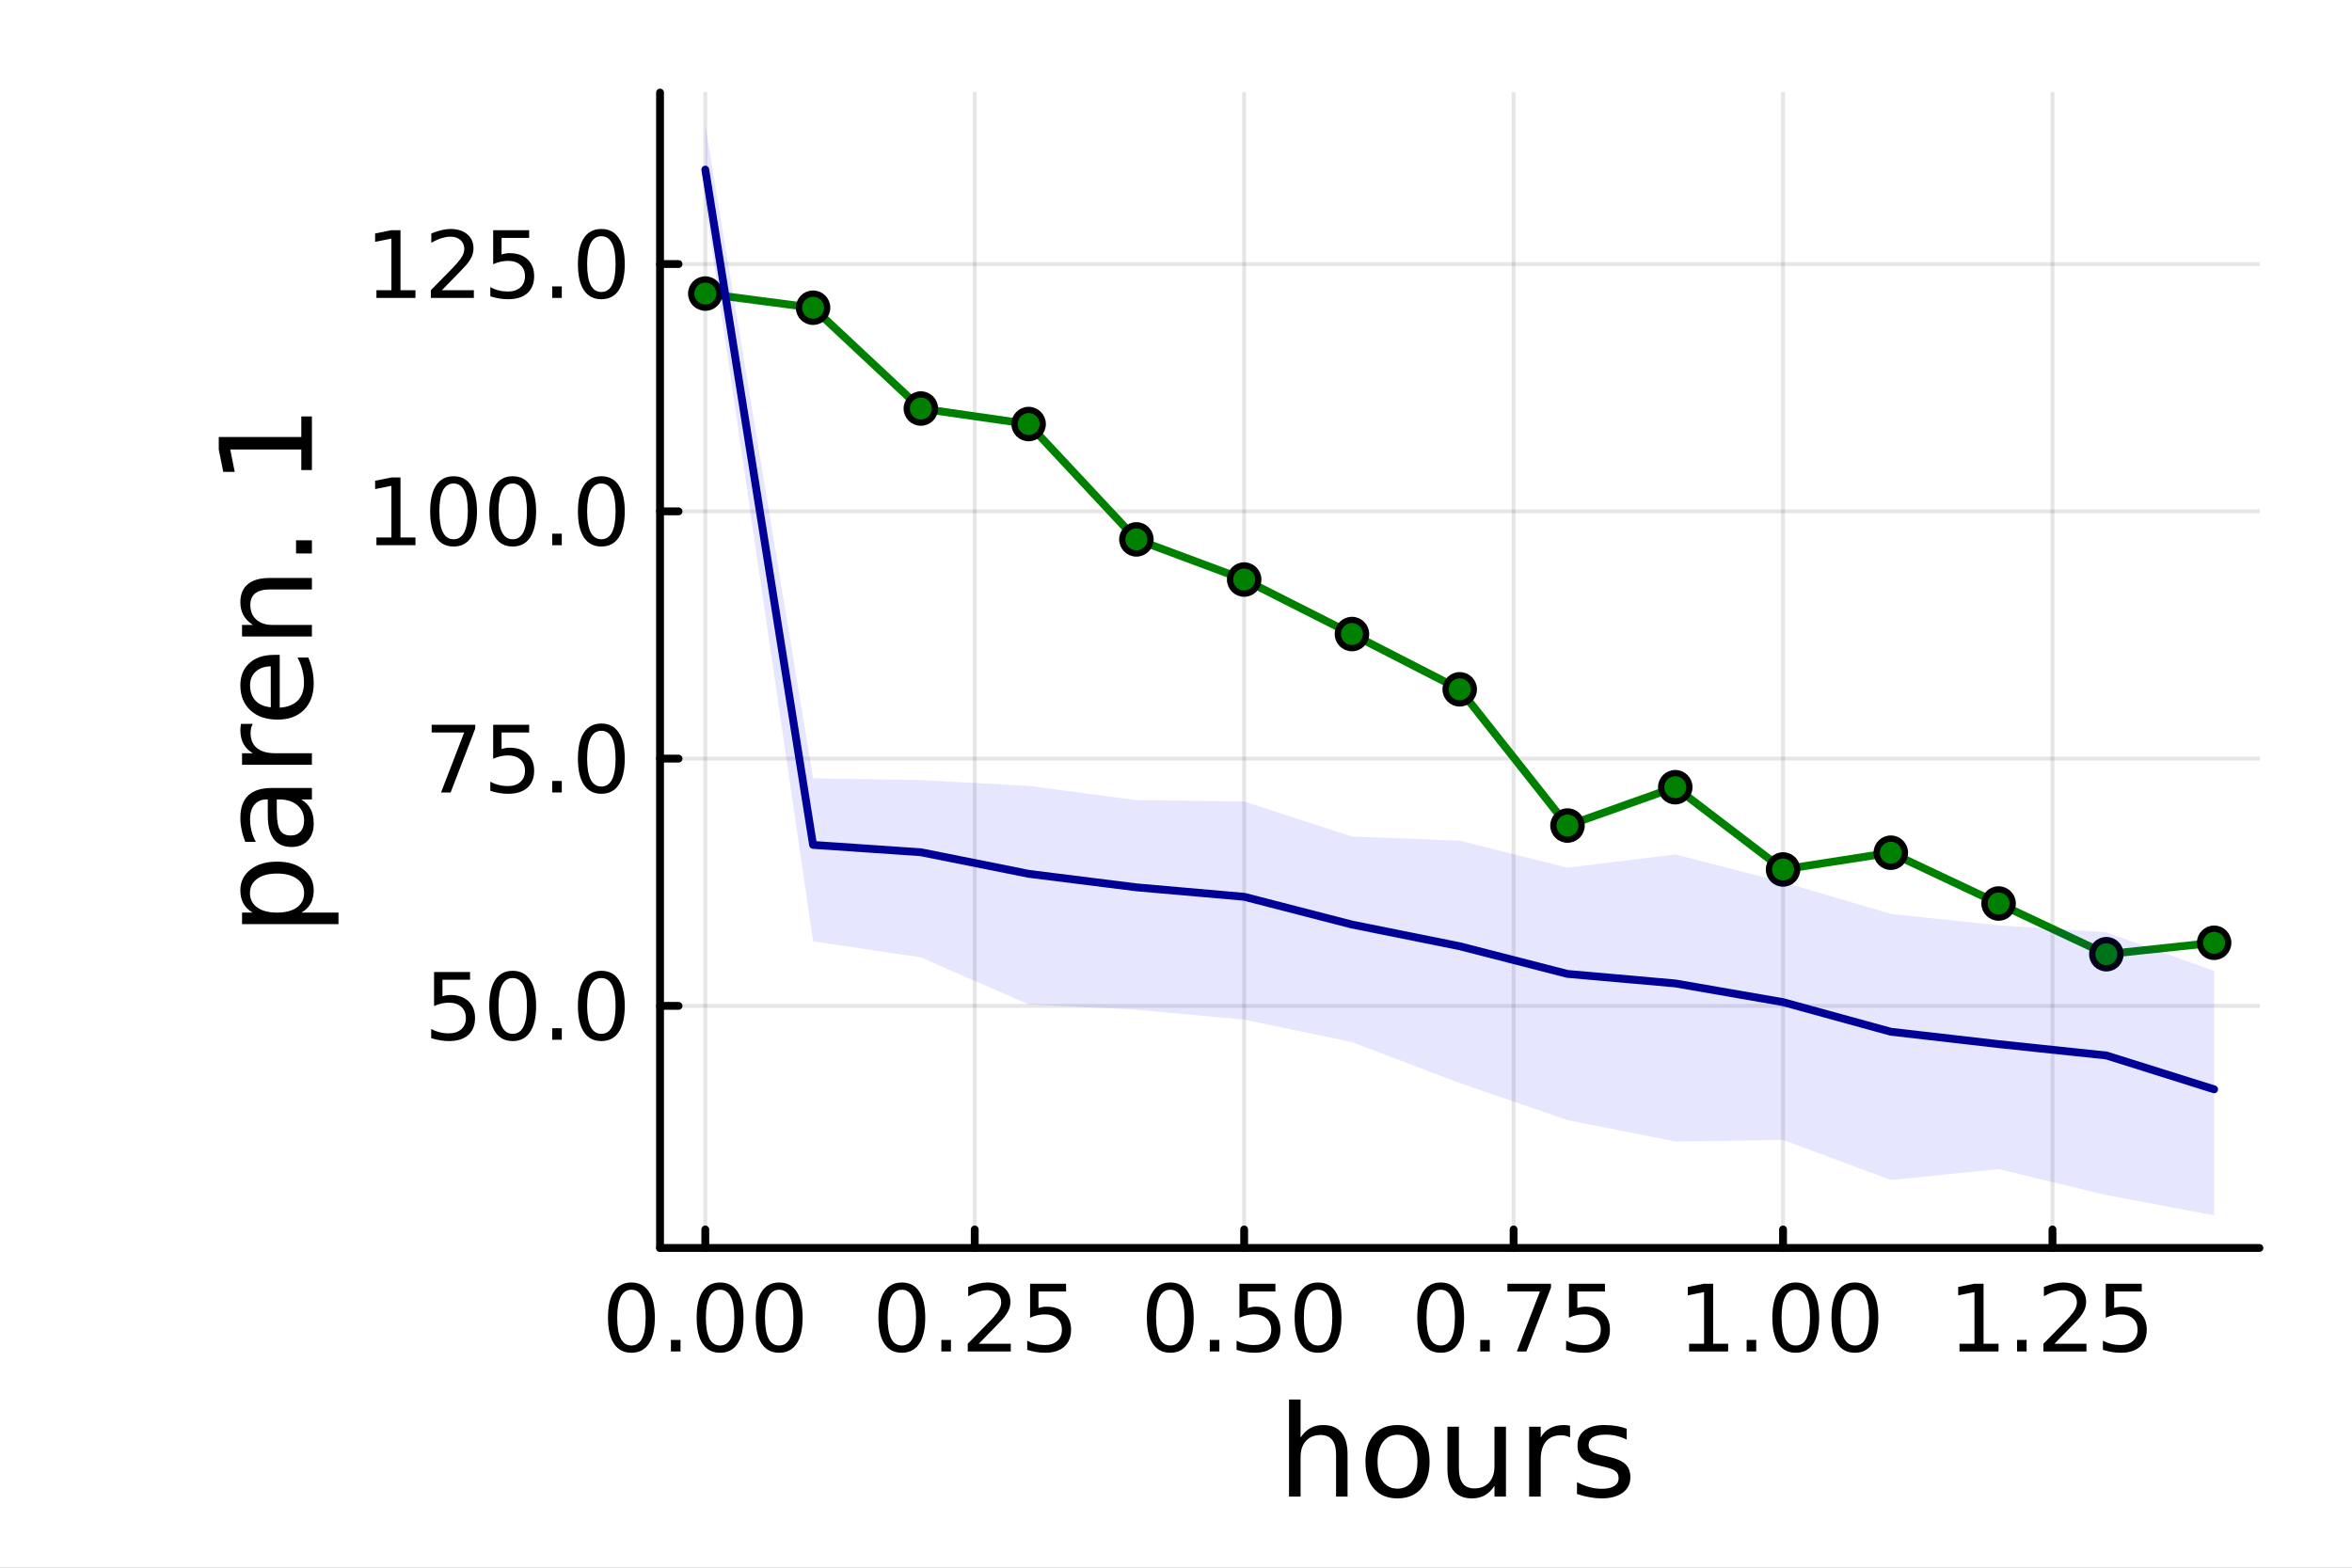 <?xml version="1.0" encoding="utf-8"?>
<svg xmlns="http://www.w3.org/2000/svg" xmlns:xlink="http://www.w3.org/1999/xlink" width="600" height="400" viewBox="0 0 2400 1600">
<rect x="0" y="0" width="2400" height="1600" fill="#808080" stroke="none"/>
<defs>
  <clipPath id="clip570">
    <rect x="0" y="0" width="2400" height="1600"/>
  </clipPath>
</defs>
<path clip-path="url(#clip570)" d="M0 1600 L2400 1600 L2400 0 L0 0  Z" fill="#ffffff" fill-rule="evenodd" fill-opacity="1"/>
<defs>
  <clipPath id="clip571">
    <rect x="480" y="0" width="1681" height="1600"/>
  </clipPath>
</defs>
<path clip-path="url(#clip570)" d="M673.506 1273.7 L2305.51 1273.7 L2305.51 94.488 L673.506 94.488  Z" fill="#ffffff" fill-rule="evenodd" fill-opacity="1"/>
<defs>
  <clipPath id="clip572">
    <rect x="673" y="94" width="1633" height="1180"/>
  </clipPath>
</defs>
<polyline clip-path="url(#clip572)" style="stroke:#000000; stroke-linecap:round; stroke-linejoin:round; stroke-width:4; stroke-opacity:0.1; fill:none" points="719.695,1273.7 719.695,94.488 "/>
<polyline clip-path="url(#clip572)" style="stroke:#000000; stroke-linecap:round; stroke-linejoin:round; stroke-width:4; stroke-opacity:0.1; fill:none" points="994.628,1273.7 994.628,94.488 "/>
<polyline clip-path="url(#clip572)" style="stroke:#000000; stroke-linecap:round; stroke-linejoin:round; stroke-width:4; stroke-opacity:0.1; fill:none" points="1269.56,1273.7 1269.56,94.488 "/>
<polyline clip-path="url(#clip572)" style="stroke:#000000; stroke-linecap:round; stroke-linejoin:round; stroke-width:4; stroke-opacity:0.1; fill:none" points="1544.5,1273.7 1544.5,94.488 "/>
<polyline clip-path="url(#clip572)" style="stroke:#000000; stroke-linecap:round; stroke-linejoin:round; stroke-width:4; stroke-opacity:0.1; fill:none" points="1819.43,1273.7 1819.43,94.488 "/>
<polyline clip-path="url(#clip572)" style="stroke:#000000; stroke-linecap:round; stroke-linejoin:round; stroke-width:4; stroke-opacity:0.1; fill:none" points="2094.36,1273.7 2094.36,94.488 "/>
<polyline clip-path="url(#clip570)" style="stroke:#000000; stroke-linecap:round; stroke-linejoin:round; stroke-width:8; stroke-opacity:1; fill:none" points="673.506,1273.7 2305.51,1273.7 "/>
<polyline clip-path="url(#clip570)" style="stroke:#000000; stroke-linecap:round; stroke-linejoin:round; stroke-width:8; stroke-opacity:1; fill:none" points="719.695,1273.7 719.695,1254.8 "/>
<polyline clip-path="url(#clip570)" style="stroke:#000000; stroke-linecap:round; stroke-linejoin:round; stroke-width:8; stroke-opacity:1; fill:none" points="994.628,1273.7 994.628,1254.8 "/>
<polyline clip-path="url(#clip570)" style="stroke:#000000; stroke-linecap:round; stroke-linejoin:round; stroke-width:8; stroke-opacity:1; fill:none" points="1269.56,1273.7 1269.56,1254.8 "/>
<polyline clip-path="url(#clip570)" style="stroke:#000000; stroke-linecap:round; stroke-linejoin:round; stroke-width:8; stroke-opacity:1; fill:none" points="1544.5,1273.7 1544.5,1254.8 "/>
<polyline clip-path="url(#clip570)" style="stroke:#000000; stroke-linecap:round; stroke-linejoin:round; stroke-width:8; stroke-opacity:1; fill:none" points="1819.43,1273.7 1819.43,1254.8 "/>
<polyline clip-path="url(#clip570)" style="stroke:#000000; stroke-linecap:round; stroke-linejoin:round; stroke-width:8; stroke-opacity:1; fill:none" points="2094.36,1273.7 2094.36,1254.8 "/>
<path clip-path="url(#clip570)" d="M644.302 1316.33 Q637.08 1316.33 633.422 1323.46 Q629.811 1330.55 629.811 1344.81 Q629.811 1359.02 633.422 1366.15 Q637.08 1373.23 644.302 1373.23 Q651.57 1373.23 655.181 1366.15 Q658.839 1359.02 658.839 1344.81 Q658.839 1330.55 655.181 1323.46 Q651.57 1316.33 644.302 1316.33 M644.302 1308.93 Q655.922 1308.93 662.033 1318.14 Q668.19 1327.31 668.19 1344.81 Q668.19 1362.26 662.033 1371.47 Q655.922 1380.64 644.302 1380.64 Q632.681 1380.64 626.524 1371.47 Q620.413 1362.26 620.413 1344.81 Q620.413 1327.31 626.524 1318.14 Q632.681 1308.93 644.302 1308.93 Z" fill="#000000" fill-rule="nonzero" fill-opacity="1" /><path clip-path="url(#clip570)" d="M684.626 1367.54 L694.394 1367.54 L694.394 1379.3 L684.626 1379.3 L684.626 1367.54 Z" fill="#000000" fill-rule="nonzero" fill-opacity="1" /><path clip-path="url(#clip570)" d="M734.764 1316.33 Q727.542 1316.33 723.885 1323.46 Q720.274 1330.55 720.274 1344.81 Q720.274 1359.02 723.885 1366.15 Q727.542 1373.23 734.764 1373.23 Q742.033 1373.23 745.644 1366.15 Q749.301 1359.02 749.301 1344.81 Q749.301 1330.55 745.644 1323.46 Q742.033 1316.33 734.764 1316.33 M734.764 1308.93 Q746.384 1308.93 752.496 1318.14 Q758.653 1327.31 758.653 1344.81 Q758.653 1362.26 752.496 1371.47 Q746.384 1380.64 734.764 1380.64 Q723.144 1380.64 716.986 1371.47 Q710.875 1362.26 710.875 1344.81 Q710.875 1327.31 716.986 1318.14 Q723.144 1308.93 734.764 1308.93 Z" fill="#000000" fill-rule="nonzero" fill-opacity="1" /><path clip-path="url(#clip570)" d="M795.088 1316.33 Q787.866 1316.33 784.208 1323.46 Q780.597 1330.55 780.597 1344.81 Q780.597 1359.02 784.208 1366.15 Q787.866 1373.23 795.088 1373.23 Q802.356 1373.23 805.967 1366.15 Q809.625 1359.02 809.625 1344.81 Q809.625 1330.55 805.967 1323.46 Q802.356 1316.33 795.088 1316.33 M795.088 1308.93 Q806.708 1308.93 812.819 1318.14 Q818.977 1327.31 818.977 1344.81 Q818.977 1362.26 812.819 1371.47 Q806.708 1380.64 795.088 1380.64 Q783.468 1380.64 777.31 1371.47 Q771.199 1362.26 771.199 1344.81 Q771.199 1327.31 777.31 1318.14 Q783.468 1308.93 795.088 1308.93 Z" fill="#000000" fill-rule="nonzero" fill-opacity="1" /><path clip-path="url(#clip570)" d="M920.231 1316.33 Q913.008 1316.33 909.351 1323.46 Q905.74 1330.55 905.74 1344.81 Q905.74 1359.02 909.351 1366.15 Q913.008 1373.23 920.231 1373.23 Q927.499 1373.23 931.11 1366.15 Q934.768 1359.02 934.768 1344.81 Q934.768 1330.55 931.11 1323.46 Q927.499 1316.33 920.231 1316.33 M920.231 1308.93 Q931.851 1308.93 937.962 1318.14 Q944.119 1327.31 944.119 1344.81 Q944.119 1362.26 937.962 1371.47 Q931.851 1380.64 920.231 1380.64 Q908.61 1380.64 902.453 1371.47 Q896.342 1362.26 896.342 1344.81 Q896.342 1327.31 902.453 1318.14 Q908.61 1308.93 920.231 1308.93 Z" fill="#000000" fill-rule="nonzero" fill-opacity="1" /><path clip-path="url(#clip570)" d="M960.555 1367.54 L970.323 1367.54 L970.323 1379.3 L960.555 1379.3 L960.555 1367.54 Z" fill="#000000" fill-rule="nonzero" fill-opacity="1" /><path clip-path="url(#clip570)" d="M998.749 1371.43 L1031.39 1371.43 L1031.39 1379.3 L987.499 1379.3 L987.499 1371.43 Q992.823 1365.92 1001.99 1356.66 Q1011.2 1347.35 1013.56 1344.67 Q1018.05 1339.62 1019.81 1336.15 Q1021.62 1332.63 1021.62 1329.25 Q1021.62 1323.74 1017.73 1320.27 Q1013.89 1316.8 1007.68 1316.8 Q1003.29 1316.8 998.378 1318.32 Q993.517 1319.85 987.962 1322.95 L987.962 1313.51 Q993.61 1311.24 998.517 1310.08 Q1003.42 1308.93 1007.5 1308.93 Q1018.24 1308.93 1024.63 1314.3 Q1031.02 1319.67 1031.02 1328.65 Q1031.02 1332.91 1029.4 1336.75 Q1027.82 1340.55 1023.61 1345.73 Q1022.45 1347.07 1016.25 1353.51 Q1010.04 1359.9 998.749 1371.43 Z" fill="#000000" fill-rule="nonzero" fill-opacity="1" /><path clip-path="url(#clip570)" d="M1051.11 1310.18 L1087.82 1310.18 L1087.82 1318.05 L1059.67 1318.05 L1059.67 1334.99 Q1061.71 1334.3 1063.75 1333.97 Q1065.79 1333.6 1067.82 1333.6 Q1079.4 1333.6 1086.16 1339.94 Q1092.91 1346.29 1092.91 1357.12 Q1092.91 1368.28 1085.97 1374.48 Q1079.03 1380.64 1066.39 1380.64 Q1062.04 1380.64 1057.5 1379.9 Q1053.01 1379.16 1048.19 1377.68 L1048.19 1368.28 Q1052.36 1370.55 1056.8 1371.66 Q1061.25 1372.77 1066.2 1372.77 Q1074.21 1372.77 1078.89 1368.56 Q1083.56 1364.34 1083.56 1357.12 Q1083.56 1349.9 1078.89 1345.68 Q1074.21 1341.47 1066.2 1341.47 Q1062.45 1341.47 1058.7 1342.31 Q1055 1343.14 1051.11 1344.9 L1051.11 1310.18 Z" fill="#000000" fill-rule="nonzero" fill-opacity="1" /><path clip-path="url(#clip570)" d="M1194.17 1316.33 Q1186.95 1316.33 1183.29 1323.46 Q1179.68 1330.55 1179.68 1344.81 Q1179.68 1359.02 1183.29 1366.15 Q1186.95 1373.23 1194.17 1373.23 Q1201.44 1373.23 1205.05 1366.15 Q1208.71 1359.02 1208.71 1344.81 Q1208.71 1330.55 1205.05 1323.46 Q1201.44 1316.33 1194.17 1316.33 M1194.17 1308.93 Q1205.79 1308.93 1211.9 1318.14 Q1218.06 1327.31 1218.06 1344.81 Q1218.06 1362.26 1211.9 1371.47 Q1205.79 1380.64 1194.17 1380.64 Q1182.55 1380.64 1176.39 1371.47 Q1170.28 1362.26 1170.28 1344.81 Q1170.28 1327.31 1176.39 1318.14 Q1182.55 1308.93 1194.17 1308.93 Z" fill="#000000" fill-rule="nonzero" fill-opacity="1" /><path clip-path="url(#clip570)" d="M1234.49 1367.54 L1244.26 1367.54 L1244.26 1379.3 L1234.49 1379.3 L1234.49 1367.54 Z" fill="#000000" fill-rule="nonzero" fill-opacity="1" /><path clip-path="url(#clip570)" d="M1264.72 1310.18 L1301.44 1310.18 L1301.44 1318.05 L1273.29 1318.05 L1273.29 1334.99 Q1275.33 1334.3 1277.36 1333.97 Q1279.4 1333.6 1281.44 1333.6 Q1293.01 1333.6 1299.77 1339.94 Q1306.53 1346.29 1306.53 1357.12 Q1306.53 1368.28 1299.58 1374.48 Q1292.64 1380.64 1280 1380.64 Q1275.65 1380.64 1271.11 1379.9 Q1266.62 1379.16 1261.81 1377.68 L1261.81 1368.28 Q1265.97 1370.55 1270.42 1371.66 Q1274.86 1372.77 1279.82 1372.77 Q1287.83 1372.77 1292.5 1368.56 Q1297.18 1364.34 1297.18 1357.12 Q1297.18 1349.9 1292.5 1345.68 Q1287.83 1341.47 1279.82 1341.47 Q1276.07 1341.47 1272.32 1342.31 Q1268.61 1343.14 1264.72 1344.9 L1264.72 1310.18 Z" fill="#000000" fill-rule="nonzero" fill-opacity="1" /><path clip-path="url(#clip570)" d="M1344.96 1316.33 Q1337.73 1316.33 1334.08 1323.46 Q1330.46 1330.55 1330.46 1344.81 Q1330.46 1359.02 1334.08 1366.15 Q1337.73 1373.23 1344.96 1373.23 Q1352.22 1373.23 1355.83 1366.15 Q1359.49 1359.02 1359.49 1344.81 Q1359.49 1330.55 1355.83 1323.46 Q1352.22 1316.33 1344.96 1316.33 M1344.96 1308.93 Q1356.58 1308.93 1362.69 1318.14 Q1368.84 1327.31 1368.84 1344.81 Q1368.84 1362.26 1362.69 1371.47 Q1356.58 1380.64 1344.96 1380.64 Q1333.33 1380.64 1327.18 1371.47 Q1321.07 1362.26 1321.07 1344.81 Q1321.07 1327.31 1327.18 1318.14 Q1333.33 1308.93 1344.96 1308.93 Z" fill="#000000" fill-rule="nonzero" fill-opacity="1" /><path clip-path="url(#clip570)" d="M1470.1 1316.33 Q1462.88 1316.33 1459.22 1323.46 Q1455.61 1330.55 1455.61 1344.81 Q1455.61 1359.02 1459.22 1366.15 Q1462.88 1373.23 1470.1 1373.23 Q1477.37 1373.23 1480.98 1366.15 Q1484.63 1359.02 1484.63 1344.81 Q1484.63 1330.55 1480.98 1323.46 Q1477.37 1316.33 1470.1 1316.33 M1470.1 1308.93 Q1481.72 1308.93 1487.83 1318.14 Q1493.99 1327.31 1493.99 1344.81 Q1493.99 1362.26 1487.83 1371.47 Q1481.72 1380.64 1470.1 1380.64 Q1458.48 1380.64 1452.32 1371.47 Q1446.21 1362.26 1446.21 1344.81 Q1446.21 1327.31 1452.32 1318.14 Q1458.48 1308.93 1470.1 1308.93 Z" fill="#000000" fill-rule="nonzero" fill-opacity="1" /><path clip-path="url(#clip570)" d="M1510.42 1367.54 L1520.19 1367.54 L1520.19 1379.3 L1510.42 1379.3 L1510.42 1367.54 Z" fill="#000000" fill-rule="nonzero" fill-opacity="1" /><path clip-path="url(#clip570)" d="M1538.2 1310.18 L1582.64 1310.18 L1582.64 1314.16 L1557.55 1379.3 L1547.78 1379.3 L1571.39 1318.05 L1538.2 1318.05 L1538.2 1310.18 Z" fill="#000000" fill-rule="nonzero" fill-opacity="1" /><path clip-path="url(#clip570)" d="M1600.98 1310.18 L1637.69 1310.18 L1637.69 1318.05 L1609.54 1318.05 L1609.54 1334.99 Q1611.58 1334.3 1613.62 1333.97 Q1615.65 1333.6 1617.69 1333.6 Q1629.26 1333.6 1636.02 1339.94 Q1642.78 1346.29 1642.78 1357.12 Q1642.78 1368.28 1635.84 1374.48 Q1628.89 1380.64 1616.25 1380.64 Q1611.9 1380.64 1607.37 1379.9 Q1602.87 1379.16 1598.06 1377.68 L1598.06 1368.28 Q1602.23 1370.55 1606.67 1371.66 Q1611.12 1372.77 1616.07 1372.77 Q1624.08 1372.77 1628.75 1368.56 Q1633.43 1364.34 1633.43 1357.12 Q1633.43 1349.9 1628.75 1345.68 Q1624.08 1341.47 1616.07 1341.47 Q1612.32 1341.47 1608.57 1342.31 Q1604.87 1343.14 1600.98 1344.9 L1600.98 1310.18 Z" fill="#000000" fill-rule="nonzero" fill-opacity="1" /><path clip-path="url(#clip570)" d="M1723.57 1371.43 L1738.85 1371.43 L1738.85 1318.69 L1722.23 1322.03 L1722.23 1313.51 L1738.76 1310.18 L1748.11 1310.18 L1748.11 1371.43 L1763.39 1371.43 L1763.39 1379.3 L1723.57 1379.3 L1723.57 1371.43 Z" fill="#000000" fill-rule="nonzero" fill-opacity="1" /><path clip-path="url(#clip570)" d="M1782.28 1367.54 L1792.05 1367.54 L1792.05 1379.3 L1782.28 1379.3 L1782.28 1367.54 Z" fill="#000000" fill-rule="nonzero" fill-opacity="1" /><path clip-path="url(#clip570)" d="M1832.42 1316.33 Q1825.19 1316.33 1821.54 1323.46 Q1817.92 1330.55 1817.92 1344.81 Q1817.92 1359.02 1821.54 1366.15 Q1825.19 1373.23 1832.42 1373.23 Q1839.68 1373.23 1843.29 1366.15 Q1846.95 1359.02 1846.95 1344.81 Q1846.95 1330.55 1843.29 1323.46 Q1839.68 1316.33 1832.42 1316.33 M1832.42 1308.93 Q1844.04 1308.93 1850.15 1318.14 Q1856.3 1327.31 1856.3 1344.81 Q1856.3 1362.26 1850.15 1371.47 Q1844.04 1380.64 1832.42 1380.64 Q1820.79 1380.64 1814.64 1371.47 Q1808.53 1362.26 1808.53 1344.81 Q1808.53 1327.31 1814.64 1318.14 Q1820.79 1308.93 1832.42 1308.93 Z" fill="#000000" fill-rule="nonzero" fill-opacity="1" /><path clip-path="url(#clip570)" d="M1892.74 1316.33 Q1885.52 1316.33 1881.86 1323.46 Q1878.25 1330.55 1878.25 1344.81 Q1878.25 1359.02 1881.86 1366.15 Q1885.52 1373.23 1892.74 1373.23 Q1900.01 1373.23 1903.62 1366.15 Q1907.28 1359.02 1907.28 1344.81 Q1907.28 1330.55 1903.62 1323.46 Q1900.01 1316.33 1892.74 1316.33 M1892.74 1308.93 Q1904.36 1308.93 1910.47 1318.14 Q1916.63 1327.31 1916.63 1344.81 Q1916.63 1362.26 1910.47 1371.47 Q1904.36 1380.64 1892.74 1380.64 Q1881.12 1380.64 1874.96 1371.47 Q1868.85 1362.26 1868.85 1344.81 Q1868.85 1327.31 1874.96 1318.14 Q1881.12 1308.93 1892.74 1308.93 Z" fill="#000000" fill-rule="nonzero" fill-opacity="1" /><path clip-path="url(#clip570)" d="M1999.5 1371.43 L2014.78 1371.43 L2014.78 1318.69 L1998.16 1322.03 L1998.16 1313.51 L2014.69 1310.18 L2024.04 1310.18 L2024.04 1371.43 L2039.32 1371.43 L2039.32 1379.3 L1999.5 1379.3 L1999.5 1371.43 Z" fill="#000000" fill-rule="nonzero" fill-opacity="1" /><path clip-path="url(#clip570)" d="M2058.21 1367.54 L2067.97 1367.54 L2067.97 1379.3 L2058.21 1379.3 L2058.21 1367.54 Z" fill="#000000" fill-rule="nonzero" fill-opacity="1" /><path clip-path="url(#clip570)" d="M2096.4 1371.43 L2129.04 1371.43 L2129.04 1379.3 L2085.15 1379.3 L2085.15 1371.43 Q2090.47 1365.92 2099.64 1356.66 Q2108.85 1347.35 2111.21 1344.67 Q2115.71 1339.62 2117.46 1336.15 Q2119.27 1332.63 2119.27 1329.25 Q2119.27 1323.74 2115.38 1320.27 Q2111.54 1316.8 2105.33 1316.8 Q2100.94 1316.8 2096.03 1318.32 Q2091.17 1319.85 2085.61 1322.95 L2085.61 1313.51 Q2091.26 1311.24 2096.17 1310.08 Q2101.08 1308.93 2105.15 1308.93 Q2115.89 1308.93 2122.28 1314.3 Q2128.67 1319.67 2128.67 1328.65 Q2128.67 1332.91 2127.05 1336.75 Q2125.47 1340.55 2121.26 1345.73 Q2120.1 1347.07 2113.9 1353.51 Q2107.7 1359.9 2096.4 1371.43 Z" fill="#000000" fill-rule="nonzero" fill-opacity="1" /><path clip-path="url(#clip570)" d="M2148.76 1310.18 L2185.47 1310.18 L2185.47 1318.05 L2157.33 1318.05 L2157.33 1334.99 Q2159.36 1334.3 2161.4 1333.97 Q2163.44 1333.6 2165.47 1333.6 Q2177.05 1333.6 2183.81 1339.94 Q2190.57 1346.29 2190.57 1357.12 Q2190.57 1368.28 2183.62 1374.48 Q2176.68 1380.64 2164.04 1380.64 Q2159.69 1380.64 2155.15 1379.9 Q2150.66 1379.16 2145.84 1377.68 L2145.84 1368.28 Q2150.01 1370.55 2154.46 1371.66 Q2158.9 1372.77 2163.85 1372.77 Q2171.86 1372.77 2176.54 1368.56 Q2181.21 1364.34 2181.21 1357.12 Q2181.21 1349.9 2176.54 1345.68 Q2171.86 1341.47 2163.85 1341.47 Q2160.1 1341.47 2156.35 1342.31 Q2152.65 1343.14 2148.76 1344.9 L2148.76 1310.18 Z" fill="#000000" fill-rule="nonzero" fill-opacity="1" /><path clip-path="url(#clip570)" d="M1375.05 1484.39 L1375.05 1527.42 L1363.34 1527.42 L1363.34 1484.77 Q1363.34 1474.65 1359.39 1469.62 Q1355.45 1464.59 1347.55 1464.59 Q1338.07 1464.59 1332.59 1470.64 Q1327.12 1476.69 1327.12 1487.13 L1327.12 1527.42 L1315.34 1527.42 L1315.34 1428.37 L1327.12 1428.37 L1327.12 1467.2 Q1331.32 1460.77 1336.99 1457.59 Q1342.72 1454.41 1350.16 1454.41 Q1362.45 1454.41 1368.75 1462.05 Q1375.05 1469.62 1375.05 1484.39 Z" fill="#000000" fill-rule="nonzero" fill-opacity="1" /><path clip-path="url(#clip570)" d="M1426.04 1464.34 Q1416.62 1464.34 1411.15 1471.72 Q1405.67 1479.04 1405.67 1491.84 Q1405.67 1504.63 1411.08 1512.02 Q1416.56 1519.34 1426.04 1519.34 Q1435.4 1519.34 1440.87 1511.96 Q1446.35 1504.57 1446.35 1491.84 Q1446.35 1479.17 1440.87 1471.79 Q1435.4 1464.34 1426.04 1464.34 M1426.04 1454.41 Q1441.32 1454.41 1450.04 1464.34 Q1458.76 1474.27 1458.76 1491.84 Q1458.76 1509.35 1450.04 1519.34 Q1441.32 1529.27 1426.04 1529.27 Q1410.7 1529.27 1401.98 1519.34 Q1393.32 1509.35 1393.32 1491.84 Q1393.32 1474.27 1401.98 1464.34 Q1410.7 1454.41 1426.04 1454.41 Z" fill="#000000" fill-rule="nonzero" fill-opacity="1" /><path clip-path="url(#clip570)" d="M1476.97 1499.29 L1476.97 1456.13 L1488.68 1456.13 L1488.68 1498.84 Q1488.68 1508.96 1492.63 1514.06 Q1496.57 1519.08 1504.47 1519.08 Q1513.95 1519.08 1519.43 1513.04 Q1524.97 1506.99 1524.97 1496.55 L1524.97 1456.13 L1536.68 1456.13 L1536.68 1527.42 L1524.97 1527.42 L1524.97 1516.47 Q1520.7 1522.97 1515.04 1526.15 Q1509.43 1529.27 1501.99 1529.27 Q1489.7 1529.27 1483.33 1521.63 Q1476.97 1513.99 1476.97 1499.29 M1506.44 1454.41 L1506.44 1454.41 Z" fill="#000000" fill-rule="nonzero" fill-opacity="1" /><path clip-path="url(#clip570)" d="M1602.12 1467.08 Q1600.14 1465.93 1597.79 1465.42 Q1595.5 1464.85 1592.7 1464.85 Q1582.77 1464.85 1577.42 1471.34 Q1572.14 1477.77 1572.14 1489.87 L1572.14 1527.42 L1560.36 1527.42 L1560.36 1456.13 L1572.14 1456.13 L1572.14 1467.2 Q1575.83 1460.71 1581.75 1457.59 Q1587.67 1454.41 1596.13 1454.41 Q1597.34 1454.41 1598.81 1454.6 Q1600.27 1454.73 1602.05 1455.05 L1602.12 1467.08 Z" fill="#000000" fill-rule="nonzero" fill-opacity="1" /><path clip-path="url(#clip570)" d="M1659.86 1458.23 L1659.86 1469.3 Q1654.89 1466.76 1649.54 1465.49 Q1644.2 1464.21 1638.47 1464.21 Q1629.75 1464.21 1625.35 1466.89 Q1621.02 1469.56 1621.02 1474.91 Q1621.02 1478.98 1624.14 1481.34 Q1627.26 1483.63 1636.68 1485.73 L1640.69 1486.62 Q1653.17 1489.29 1658.39 1494.19 Q1663.67 1499.03 1663.67 1507.75 Q1663.67 1517.68 1655.78 1523.48 Q1647.95 1529.27 1634.2 1529.27 Q1628.47 1529.27 1622.23 1528.12 Q1616.06 1527.04 1609.18 1524.81 L1609.18 1512.72 Q1615.68 1516.09 1621.98 1517.81 Q1628.28 1519.47 1634.46 1519.47 Q1642.73 1519.47 1647.19 1516.67 Q1651.64 1513.8 1651.64 1508.64 Q1651.64 1503.87 1648.4 1501.32 Q1645.21 1498.78 1634.33 1496.42 L1630.25 1495.47 Q1619.37 1493.18 1614.53 1488.47 Q1609.69 1483.69 1609.69 1475.42 Q1609.69 1465.36 1616.82 1459.88 Q1623.95 1454.41 1637.07 1454.41 Q1643.56 1454.41 1649.29 1455.36 Q1655.02 1456.32 1659.86 1458.23 Z" fill="#000000" fill-rule="nonzero" fill-opacity="1" /><polyline clip-path="url(#clip572)" style="stroke:#000000; stroke-linecap:round; stroke-linejoin:round; stroke-width:4; stroke-opacity:0.1; fill:none" points="673.506,1026.62 2305.51,1026.62 "/>
<polyline clip-path="url(#clip572)" style="stroke:#000000; stroke-linecap:round; stroke-linejoin:round; stroke-width:4; stroke-opacity:0.1; fill:none" points="673.506,774.249 2305.51,774.249 "/>
<polyline clip-path="url(#clip572)" style="stroke:#000000; stroke-linecap:round; stroke-linejoin:round; stroke-width:4; stroke-opacity:0.1; fill:none" points="673.506,521.875 2305.51,521.875 "/>
<polyline clip-path="url(#clip572)" style="stroke:#000000; stroke-linecap:round; stroke-linejoin:round; stroke-width:4; stroke-opacity:0.1; fill:none" points="673.506,269.502 2305.51,269.502 "/>
<polyline clip-path="url(#clip570)" style="stroke:#000000; stroke-linecap:round; stroke-linejoin:round; stroke-width:8; stroke-opacity:1; fill:none" points="673.506,1273.7 673.506,94.488 "/>
<polyline clip-path="url(#clip570)" style="stroke:#000000; stroke-linecap:round; stroke-linejoin:round; stroke-width:8; stroke-opacity:1; fill:none" points="673.506,1026.62 692.404,1026.62 "/>
<polyline clip-path="url(#clip570)" style="stroke:#000000; stroke-linecap:round; stroke-linejoin:round; stroke-width:8; stroke-opacity:1; fill:none" points="673.506,774.249 692.404,774.249 "/>
<polyline clip-path="url(#clip570)" style="stroke:#000000; stroke-linecap:round; stroke-linejoin:round; stroke-width:8; stroke-opacity:1; fill:none" points="673.506,521.875 692.404,521.875 "/>
<polyline clip-path="url(#clip570)" style="stroke:#000000; stroke-linecap:round; stroke-linejoin:round; stroke-width:8; stroke-opacity:1; fill:none" points="673.506,269.502 692.404,269.502 "/>
<path clip-path="url(#clip570)" d="M442.924 992.062 L479.636 992.062 L479.636 999.932 L451.488 999.932 L451.488 1016.88 Q453.525 1016.18 455.562 1015.86 Q457.6 1015.49 459.637 1015.49 Q471.211 1015.49 477.97 1021.83 Q484.729 1028.17 484.729 1039.01 Q484.729 1050.16 477.785 1056.37 Q470.84 1062.52 458.201 1062.52 Q453.85 1062.52 449.313 1061.78 Q444.822 1061.04 440.007 1059.56 L440.007 1050.16 Q444.174 1052.43 448.618 1053.54 Q453.063 1054.65 458.016 1054.65 Q466.025 1054.65 470.701 1050.44 Q475.377 1046.23 475.377 1039.01 Q475.377 1031.78 470.701 1027.57 Q466.025 1023.36 458.016 1023.36 Q454.266 1023.36 450.516 1024.19 Q446.813 1025.02 442.924 1026.78 L442.924 992.062 Z" fill="#000000" fill-rule="nonzero" fill-opacity="1" /><path clip-path="url(#clip570)" d="M523.155 998.219 Q515.933 998.219 512.275 1005.35 Q508.664 1012.43 508.664 1026.69 Q508.664 1040.9 512.275 1048.03 Q515.933 1055.12 523.155 1055.12 Q530.423 1055.12 534.034 1048.03 Q537.692 1040.9 537.692 1026.69 Q537.692 1012.43 534.034 1005.35 Q530.423 998.219 523.155 998.219 M523.155 990.812 Q534.775 990.812 540.886 1000.03 Q547.043 1009.19 547.043 1026.69 Q547.043 1044.15 540.886 1053.36 Q534.775 1062.52 523.155 1062.52 Q511.534 1062.52 505.377 1053.36 Q499.266 1044.15 499.266 1026.69 Q499.266 1009.19 505.377 1000.03 Q511.534 990.812 523.155 990.812 Z" fill="#000000" fill-rule="nonzero" fill-opacity="1" /><path clip-path="url(#clip570)" d="M563.479 1049.42 L573.247 1049.42 L573.247 1061.18 L563.479 1061.18 L563.479 1049.42 Z" fill="#000000" fill-rule="nonzero" fill-opacity="1" /><path clip-path="url(#clip570)" d="M613.617 998.219 Q606.395 998.219 602.738 1005.35 Q599.127 1012.43 599.127 1026.69 Q599.127 1040.9 602.738 1048.03 Q606.395 1055.12 613.617 1055.12 Q620.886 1055.12 624.497 1048.03 Q628.154 1040.9 628.154 1026.69 Q628.154 1012.43 624.497 1005.35 Q620.886 998.219 613.617 998.219 M613.617 990.812 Q625.238 990.812 631.349 1000.03 Q637.506 1009.19 637.506 1026.69 Q637.506 1044.15 631.349 1053.36 Q625.238 1062.52 613.617 1062.52 Q601.997 1062.52 595.84 1053.36 Q589.728 1044.15 589.728 1026.69 Q589.728 1009.19 595.84 1000.03 Q601.997 990.812 613.617 990.812 Z" fill="#000000" fill-rule="nonzero" fill-opacity="1" /><path clip-path="url(#clip570)" d="M440.47 739.689 L484.914 739.689 L484.914 743.67 L459.822 808.809 L450.053 808.809 L473.664 747.559 L440.47 747.559 L440.47 739.689 Z" fill="#000000" fill-rule="nonzero" fill-opacity="1" /><path clip-path="url(#clip570)" d="M503.247 739.689 L539.96 739.689 L539.96 747.559 L511.812 747.559 L511.812 764.503 Q513.849 763.809 515.886 763.485 Q517.923 763.115 519.96 763.115 Q531.534 763.115 538.294 769.457 Q545.053 775.8 545.053 786.633 Q545.053 797.79 538.108 803.994 Q531.164 810.151 518.525 810.151 Q514.173 810.151 509.636 809.411 Q505.146 808.67 500.331 807.188 L500.331 797.79 Q504.497 800.059 508.942 801.17 Q513.386 802.281 518.34 802.281 Q526.349 802.281 531.025 798.068 Q535.701 793.855 535.701 786.633 Q535.701 779.411 531.025 775.198 Q526.349 770.985 518.34 770.985 Q514.59 770.985 510.84 771.818 Q507.136 772.651 503.247 774.411 L503.247 739.689 Z" fill="#000000" fill-rule="nonzero" fill-opacity="1" /><path clip-path="url(#clip570)" d="M563.479 797.05 L573.247 797.05 L573.247 808.809 L563.479 808.809 L563.479 797.05 Z" fill="#000000" fill-rule="nonzero" fill-opacity="1" /><path clip-path="url(#clip570)" d="M613.617 745.846 Q606.395 745.846 602.738 752.976 Q599.127 760.059 599.127 774.318 Q599.127 788.531 602.738 795.661 Q606.395 802.744 613.617 802.744 Q620.886 802.744 624.497 795.661 Q628.154 788.531 628.154 774.318 Q628.154 760.059 624.497 752.976 Q620.886 745.846 613.617 745.846 M613.617 738.439 Q625.238 738.439 631.349 747.652 Q637.506 756.818 637.506 774.318 Q637.506 791.772 631.349 800.985 Q625.238 810.151 613.617 810.151 Q601.997 810.151 595.84 800.985 Q589.728 791.772 589.728 774.318 Q589.728 756.818 595.84 747.652 Q601.997 738.439 613.617 738.439 Z" fill="#000000" fill-rule="nonzero" fill-opacity="1" /><path clip-path="url(#clip570)" d="M384.128 548.565 L399.405 548.565 L399.405 495.834 L382.785 499.167 L382.785 490.649 L399.313 487.315 L408.665 487.315 L408.665 548.565 L423.942 548.565 L423.942 556.435 L384.128 556.435 L384.128 548.565 Z" fill="#000000" fill-rule="nonzero" fill-opacity="1" /><path clip-path="url(#clip570)" d="M462.831 493.473 Q455.609 493.473 451.951 500.602 Q448.34 507.686 448.34 521.945 Q448.34 536.158 451.951 543.287 Q455.609 550.371 462.831 550.371 Q470.099 550.371 473.711 543.287 Q477.368 536.158 477.368 521.945 Q477.368 507.686 473.711 500.602 Q470.099 493.473 462.831 493.473 M462.831 486.065 Q474.451 486.065 480.562 495.278 Q486.72 504.445 486.72 521.945 Q486.72 539.398 480.562 548.611 Q474.451 557.778 462.831 557.778 Q451.211 557.778 445.053 548.611 Q438.942 539.398 438.942 521.945 Q438.942 504.445 445.053 495.278 Q451.211 486.065 462.831 486.065 Z" fill="#000000" fill-rule="nonzero" fill-opacity="1" /><path clip-path="url(#clip570)" d="M523.155 493.473 Q515.933 493.473 512.275 500.602 Q508.664 507.686 508.664 521.945 Q508.664 536.158 512.275 543.287 Q515.933 550.371 523.155 550.371 Q530.423 550.371 534.034 543.287 Q537.692 536.158 537.692 521.945 Q537.692 507.686 534.034 500.602 Q530.423 493.473 523.155 493.473 M523.155 486.065 Q534.775 486.065 540.886 495.278 Q547.043 504.445 547.043 521.945 Q547.043 539.398 540.886 548.611 Q534.775 557.778 523.155 557.778 Q511.534 557.778 505.377 548.611 Q499.266 539.398 499.266 521.945 Q499.266 504.445 505.377 495.278 Q511.534 486.065 523.155 486.065 Z" fill="#000000" fill-rule="nonzero" fill-opacity="1" /><path clip-path="url(#clip570)" d="M563.479 544.676 L573.247 544.676 L573.247 556.435 L563.479 556.435 L563.479 544.676 Z" fill="#000000" fill-rule="nonzero" fill-opacity="1" /><path clip-path="url(#clip570)" d="M613.617 493.473 Q606.395 493.473 602.738 500.602 Q599.127 507.686 599.127 521.945 Q599.127 536.158 602.738 543.287 Q606.395 550.371 613.617 550.371 Q620.886 550.371 624.497 543.287 Q628.154 536.158 628.154 521.945 Q628.154 507.686 624.497 500.602 Q620.886 493.473 613.617 493.473 M613.617 486.065 Q625.238 486.065 631.349 495.278 Q637.506 504.445 637.506 521.945 Q637.506 539.398 631.349 548.611 Q625.238 557.778 613.617 557.778 Q601.997 557.778 595.84 548.611 Q589.728 539.398 589.728 521.945 Q589.728 504.445 595.84 495.278 Q601.997 486.065 613.617 486.065 Z" fill="#000000" fill-rule="nonzero" fill-opacity="1" /><path clip-path="url(#clip570)" d="M384.128 296.192 L399.405 296.192 L399.405 243.46 L382.785 246.794 L382.785 238.275 L399.313 234.942 L408.665 234.942 L408.665 296.192 L423.942 296.192 L423.942 304.062 L384.128 304.062 L384.128 296.192 Z" fill="#000000" fill-rule="nonzero" fill-opacity="1" /><path clip-path="url(#clip570)" d="M450.887 296.192 L483.525 296.192 L483.525 304.062 L439.637 304.062 L439.637 296.192 Q444.961 290.682 454.127 281.423 Q463.34 272.118 465.701 269.433 Q470.192 264.386 471.951 260.914 Q473.757 257.396 473.757 254.016 Q473.757 248.507 469.868 245.035 Q466.025 241.562 459.822 241.562 Q455.424 241.562 450.516 243.09 Q445.655 244.618 440.1 247.72 L440.1 238.275 Q445.748 236.007 450.655 234.849 Q455.562 233.692 459.637 233.692 Q470.377 233.692 476.766 239.062 Q483.155 244.433 483.155 253.414 Q483.155 257.673 481.535 261.516 Q479.961 265.312 475.748 270.497 Q474.59 271.84 468.387 278.275 Q462.183 284.664 450.887 296.192 Z" fill="#000000" fill-rule="nonzero" fill-opacity="1" /><path clip-path="url(#clip570)" d="M503.247 234.942 L539.96 234.942 L539.96 242.812 L511.812 242.812 L511.812 259.757 Q513.849 259.062 515.886 258.738 Q517.923 258.368 519.96 258.368 Q531.534 258.368 538.294 264.71 Q545.053 271.053 545.053 281.886 Q545.053 293.044 538.108 299.247 Q531.164 305.405 518.525 305.405 Q514.173 305.405 509.636 304.664 Q505.146 303.923 500.331 302.442 L500.331 293.044 Q504.497 295.312 508.942 296.423 Q513.386 297.534 518.34 297.534 Q526.349 297.534 531.025 293.321 Q535.701 289.108 535.701 281.886 Q535.701 274.664 531.025 270.451 Q526.349 266.238 518.34 266.238 Q514.59 266.238 510.84 267.071 Q507.136 267.905 503.247 269.664 L503.247 234.942 Z" fill="#000000" fill-rule="nonzero" fill-opacity="1" /><path clip-path="url(#clip570)" d="M563.479 292.303 L573.247 292.303 L573.247 304.062 L563.479 304.062 L563.479 292.303 Z" fill="#000000" fill-rule="nonzero" fill-opacity="1" /><path clip-path="url(#clip570)" d="M613.617 241.099 Q606.395 241.099 602.738 248.229 Q599.127 255.312 599.127 269.571 Q599.127 283.784 602.738 290.914 Q606.395 297.997 613.617 297.997 Q620.886 297.997 624.497 290.914 Q628.154 283.784 628.154 269.571 Q628.154 255.312 624.497 248.229 Q620.886 241.099 613.617 241.099 M613.617 233.692 Q625.238 233.692 631.349 242.905 Q637.506 252.072 637.506 269.571 Q637.506 287.025 631.349 296.238 Q625.238 305.405 613.617 305.405 Q601.997 305.405 595.84 296.238 Q589.728 287.025 589.728 269.571 Q589.728 252.072 595.84 242.905 Q601.997 233.692 613.617 233.692 Z" fill="#000000" fill-rule="nonzero" fill-opacity="1" /><path clip-path="url(#clip570)" d="M307.579 931.4 L345.391 931.4 L345.391 943.176 L246.977 943.176 L246.977 931.4 L257.799 931.4 Q251.433 927.708 248.378 922.106 Q245.258 916.44 245.258 908.61 Q245.258 895.624 255.571 887.54 Q265.883 879.392 282.689 879.392 Q299.494 879.392 309.807 887.54 Q320.119 895.624 320.119 908.61 Q320.119 916.44 317.064 922.106 Q313.944 927.708 307.579 931.4 M282.689 891.55 Q269.766 891.55 262.446 896.898 Q255.062 902.181 255.062 911.475 Q255.062 920.769 262.446 926.116 Q269.766 931.4 282.689 931.4 Q295.611 931.4 302.995 926.116 Q310.316 920.769 310.316 911.475 Q310.316 902.181 302.995 896.898 Q295.611 891.55 282.689 891.55 Z" fill="#000000" fill-rule="nonzero" fill-opacity="1" /><path clip-path="url(#clip570)" d="M282.434 827.575 Q282.434 841.771 285.681 847.245 Q288.927 852.72 296.757 852.72 Q302.995 852.72 306.688 848.645 Q310.316 844.508 310.316 837.442 Q310.316 827.702 303.441 821.846 Q296.502 815.926 285.044 815.926 L282.434 815.926 L282.434 827.575 M277.596 804.213 L318.273 804.213 L318.273 815.926 L307.451 815.926 Q313.944 819.936 317.064 825.92 Q320.119 831.904 320.119 840.561 Q320.119 851.51 314.008 858.003 Q307.833 864.432 297.521 864.432 Q285.49 864.432 279.379 856.412 Q273.268 848.327 273.268 832.349 L273.268 815.926 L272.122 815.926 Q264.037 815.926 259.645 821.273 Q255.189 826.556 255.189 836.169 Q255.189 842.28 256.653 848.073 Q258.117 853.865 261.045 859.213 L250.224 859.213 Q247.741 852.783 246.532 846.736 Q245.258 840.688 245.258 834.959 Q245.258 819.491 253.279 811.852 Q261.3 804.213 277.596 804.213 Z" fill="#000000" fill-rule="nonzero" fill-opacity="1" /><path clip-path="url(#clip570)" d="M257.926 738.773 Q256.78 740.747 256.271 743.102 Q255.698 745.394 255.698 748.195 Q255.698 758.125 262.191 763.472 Q268.621 768.756 280.715 768.756 L318.273 768.756 L318.273 780.532 L246.977 780.532 L246.977 768.756 L258.054 768.756 Q251.561 765.064 248.441 759.144 Q245.258 753.224 245.258 744.757 Q245.258 743.548 245.449 742.084 Q245.577 740.619 245.895 738.837 L257.926 738.773 Z" fill="#000000" fill-rule="nonzero" fill-opacity="1" /><path clip-path="url(#clip570)" d="M279.697 668.369 L285.426 668.369 L285.426 722.223 Q297.521 721.459 303.887 714.966 Q310.189 708.409 310.189 696.76 Q310.189 690.012 308.534 683.71 Q306.878 677.344 303.568 671.106 L314.645 671.106 Q317.318 677.408 318.719 684.028 Q320.119 690.649 320.119 697.46 Q320.119 714.52 310.189 724.514 Q300.258 734.445 283.325 734.445 Q265.82 734.445 255.571 725.023 Q245.258 715.539 245.258 699.497 Q245.258 685.11 254.552 676.771 Q263.783 668.369 279.697 668.369 M276.259 680.082 Q266.647 680.209 260.918 685.492 Q255.189 690.712 255.189 699.37 Q255.189 709.173 260.727 715.093 Q266.265 720.949 276.323 721.841 L276.259 680.082 Z" fill="#000000" fill-rule="nonzero" fill-opacity="1" /><path clip-path="url(#clip570)" d="M275.241 589.88 L318.273 589.88 L318.273 601.592 L275.623 601.592 Q265.501 601.592 260.472 605.539 Q255.444 609.486 255.444 617.379 Q255.444 626.864 261.491 632.339 Q267.538 637.813 277.978 637.813 L318.273 637.813 L318.273 649.59 L246.977 649.59 L246.977 637.813 L258.054 637.813 Q251.624 633.612 248.441 627.946 Q245.258 622.217 245.258 614.769 Q245.258 602.484 252.897 596.182 Q260.472 589.88 275.241 589.88 Z" fill="#000000" fill-rule="nonzero" fill-opacity="1" /><path clip-path="url(#clip570)" d="M302.104 564.862 L302.104 551.431 L318.273 551.431 L318.273 564.862 L302.104 564.862 Z" fill="#000000" fill-rule="nonzero" fill-opacity="1" /><path clip-path="url(#clip570)" d="M307.451 479.753 L307.451 458.746 L234.946 458.746 L239.529 481.599 L227.816 481.599 L223.233 458.873 L223.233 446.015 L307.451 446.015 L307.451 425.008 L318.273 425.008 L318.273 479.753 L307.451 479.753 Z" fill="#000000" fill-rule="nonzero" fill-opacity="1" /><polyline clip-path="url(#clip572)" style="stroke:#008000; stroke-linecap:round; stroke-linejoin:round; stroke-width:8; stroke-opacity:1; fill:none" points="719.695,299.625 829.668,314.066 939.642,416.955 1049.62,432.779 1159.59,550.505 1269.56,591.485 1379.54,647.112 1489.51,703.526 1599.48,842.566 1709.46,803.431 1819.43,887.395 1929.4,870.269 2039.38,922.131 2149.35,973.87 2259.32,962.218 "/>
<circle clip-path="url(#clip572)" cx="719.695" cy="299.625" r="14.4" fill="#008000" fill-rule="evenodd" fill-opacity="1" stroke="#000000" stroke-opacity="1" stroke-width="6.4"/>
<circle clip-path="url(#clip572)" cx="829.668" cy="314.066" r="14.4" fill="#008000" fill-rule="evenodd" fill-opacity="1" stroke="#000000" stroke-opacity="1" stroke-width="6.4"/>
<circle clip-path="url(#clip572)" cx="939.642" cy="416.955" r="14.4" fill="#008000" fill-rule="evenodd" fill-opacity="1" stroke="#000000" stroke-opacity="1" stroke-width="6.4"/>
<circle clip-path="url(#clip572)" cx="1049.62" cy="432.779" r="14.4" fill="#008000" fill-rule="evenodd" fill-opacity="1" stroke="#000000" stroke-opacity="1" stroke-width="6.4"/>
<circle clip-path="url(#clip572)" cx="1159.59" cy="550.505" r="14.4" fill="#008000" fill-rule="evenodd" fill-opacity="1" stroke="#000000" stroke-opacity="1" stroke-width="6.4"/>
<circle clip-path="url(#clip572)" cx="1269.56" cy="591.485" r="14.4" fill="#008000" fill-rule="evenodd" fill-opacity="1" stroke="#000000" stroke-opacity="1" stroke-width="6.4"/>
<circle clip-path="url(#clip572)" cx="1379.54" cy="647.112" r="14.4" fill="#008000" fill-rule="evenodd" fill-opacity="1" stroke="#000000" stroke-opacity="1" stroke-width="6.4"/>
<circle clip-path="url(#clip572)" cx="1489.51" cy="703.526" r="14.4" fill="#008000" fill-rule="evenodd" fill-opacity="1" stroke="#000000" stroke-opacity="1" stroke-width="6.4"/>
<circle clip-path="url(#clip572)" cx="1599.48" cy="842.566" r="14.4" fill="#008000" fill-rule="evenodd" fill-opacity="1" stroke="#000000" stroke-opacity="1" stroke-width="6.4"/>
<circle clip-path="url(#clip572)" cx="1709.46" cy="803.431" r="14.4" fill="#008000" fill-rule="evenodd" fill-opacity="1" stroke="#000000" stroke-opacity="1" stroke-width="6.4"/>
<circle clip-path="url(#clip572)" cx="1819.43" cy="887.395" r="14.4" fill="#008000" fill-rule="evenodd" fill-opacity="1" stroke="#000000" stroke-opacity="1" stroke-width="6.4"/>
<circle clip-path="url(#clip572)" cx="1929.4" cy="870.269" r="14.4" fill="#008000" fill-rule="evenodd" fill-opacity="1" stroke="#000000" stroke-opacity="1" stroke-width="6.4"/>
<circle clip-path="url(#clip572)" cx="2039.38" cy="922.131" r="14.4" fill="#008000" fill-rule="evenodd" fill-opacity="1" stroke="#000000" stroke-opacity="1" stroke-width="6.4"/>
<circle clip-path="url(#clip572)" cx="2149.35" cy="973.87" r="14.4" fill="#008000" fill-rule="evenodd" fill-opacity="1" stroke="#000000" stroke-opacity="1" stroke-width="6.4"/>
<circle clip-path="url(#clip572)" cx="2259.32" cy="962.218" r="14.4" fill="#008000" fill-rule="evenodd" fill-opacity="1" stroke="#000000" stroke-opacity="1" stroke-width="6.4"/>
<polyline clip-path="url(#clip572)" style="stroke:#00008b; stroke-linecap:round; stroke-linejoin:round; stroke-width:8; stroke-opacity:1; fill:none" points="719.695,173.111 829.668,862.304 939.642,869.821 1049.62,891.827 1159.59,905.624 1269.56,915.262 1379.54,943.613 1489.51,965.743 1599.48,993.991 1709.46,1003.7 1819.43,1022.8 1929.4,1053.01 2039.38,1065.65 2149.35,1077.23 2259.32,1111.78 "/>
<path clip-path="url(#clip572)" d="M719.695 207.671 L829.668 960.756 L939.642 977.1 L1049.62 1025.09 L1159.59 1030.54 L1269.56 1040.57 L1379.54 1063.6 L1489.51 1105.37 L1599.48 1143.17 L1709.46 1164.94 L1819.43 1163.4 L1929.4 1204.3 L2039.38 1193.19 L2149.35 1219.69 L2259.32 1240.32 L2259.32 990.972 L2149.35 951.492 L2039.38 944.419 L1929.4 932.735 L1819.43 900.334 L1709.46 872.059 L1599.48 885.6 L1489.51 858.043 L1379.54 853.802 L1269.56 818.006 L1159.59 816.647 L1049.62 802.122 L939.642 796.156 L829.668 794.382 L719.695 127.862  Z" fill="#0000ff" fill-rule="evenodd" fill-opacity="0.1"/>
<polyline clip-path="url(#clip572)" style="stroke:#0000ff; stroke-linecap:round; stroke-linejoin:round; stroke-width:0; stroke-opacity:0.1; fill:none" points="719.695,207.671 829.668,960.756 939.642,977.1 1049.62,1025.09 1159.59,1030.54 1269.56,1040.57 1379.54,1063.6 1489.51,1105.37 1599.48,1143.17 1709.46,1164.94 1819.43,1163.4 1929.4,1204.3 2039.38,1193.19 2149.35,1219.69 2259.32,1240.32 "/>
</svg>
